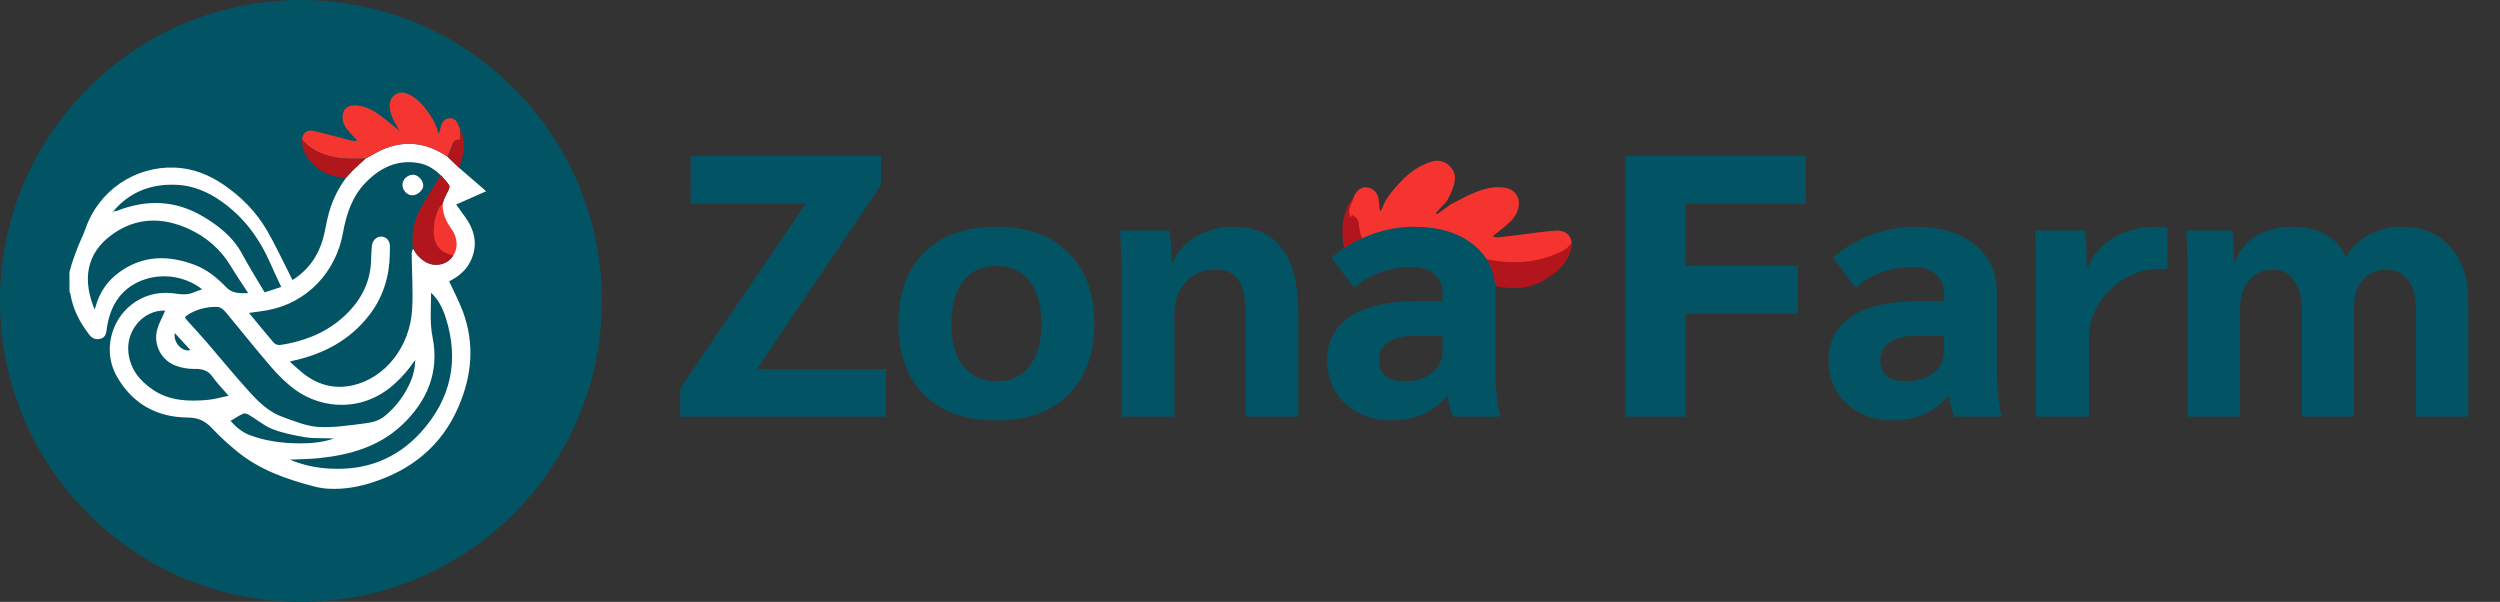 <svg width="108" height="26" viewBox="0 0 108 26" fill="none" xmlns="http://www.w3.org/2000/svg">
<rect x="0" y="0" width="108" height="26" fill="#333333" stroke="none"/>
<circle cx="13" cy="13" r="13" fill="#025464"/>
<path d="M19.605 11.074C18.922 10.942 18.659 10.476 18.718 9.782C18.738 9.537 18.829 9.295 18.91 9.059C18.939 8.972 19.073 8.829 19.137 8.755C19.128 9.16 19.292 9.563 19.527 9.885C19.804 10.266 19.825 10.758 19.605 11.074Z" fill="#F53530"/>
<path d="M3 11.761C3.039 11.622 3.071 11.48 3.117 11.343C3.198 11.106 3.282 10.869 3.375 10.636C3.475 10.385 3.602 10.144 3.69 9.889C3.962 9.092 4.484 8.404 5.178 7.926C5.872 7.449 6.702 7.208 7.544 7.239C8.328 7.269 9.025 7.546 9.66 7.979C10.423 8.501 11.068 9.152 11.533 9.952C11.876 10.544 12.164 11.168 12.476 11.777C12.529 11.88 12.579 11.984 12.635 12.099C13.315 11.67 13.737 11.07 13.952 10.321C14.04 10.009 14.086 9.688 14.163 9.375C14.307 8.761 14.576 8.184 14.953 7.679C15.052 7.569 15.145 7.454 15.251 7.351C15.427 7.18 15.611 7.017 15.791 6.851C16.076 6.701 16.349 6.523 16.648 6.409C17.604 6.042 18.499 6.201 19.334 6.771L19.831 7.248L20.83 8.11C20.883 8.155 20.933 8.203 21 8.263L19.707 8.834C19.854 9.04 19.994 9.23 20.13 9.424C20.547 10.026 20.646 10.663 20.303 11.33C20.102 11.72 19.762 11.97 19.403 12.154C19.605 12.591 19.829 13.01 19.994 13.45C20.516 14.855 20.389 16.24 19.797 17.595C19.065 19.271 17.778 20.305 16.052 20.852C15.462 21.04 14.871 21.139 14.258 21.116C14.044 21.109 13.832 21.079 13.625 21.028C12.406 20.718 11.227 20.309 10.237 19.498C9.855 19.187 9.493 18.852 9.154 18.494C8.868 18.188 8.558 18.041 8.133 18.038C6.789 18.032 5.742 17.459 5.062 16.288C4.236 14.864 5.08 12.978 6.755 12.684C7.049 12.639 7.349 12.641 7.643 12.691C7.903 12.73 8.14 12.734 8.38 12.627C8.491 12.577 8.609 12.543 8.731 12.499C7.631 11.626 5.95 11.789 5.14 12.842C4.819 13.259 4.669 13.747 4.605 14.261C4.582 14.446 4.529 14.584 4.336 14.635C4.135 14.688 3.98 14.618 3.858 14.46C3.449 13.929 3.141 13.351 3.039 12.679C3.035 12.657 3.015 12.64 3.003 12.619L3 11.761ZM19.121 8.803C19.145 8.717 19.174 8.633 19.207 8.55C19.487 7.945 19.53 8.153 19.087 7.612C19.073 7.598 19.058 7.586 19.042 7.576C18.776 7.308 18.465 7.114 18.093 7.046C17.169 6.877 16.426 7.244 15.802 7.882C15.212 8.483 14.961 9.254 14.816 10.061C14.512 11.753 13.263 13.096 11.537 13.405C11.287 13.45 11.034 13.478 10.757 13.518C11.125 13.964 11.465 14.387 11.82 14.799C11.855 14.835 11.898 14.863 11.945 14.882C11.992 14.9 12.043 14.909 12.093 14.906C13.078 14.759 13.992 14.419 14.75 13.765C15.53 13.093 16.02 12.252 16.033 11.184C16.035 10.996 16.05 10.809 16.065 10.621C16.083 10.395 16.266 10.216 16.466 10.221C16.693 10.227 16.847 10.4 16.845 10.647C16.845 10.751 16.841 10.855 16.84 10.959C16.827 11.927 16.559 12.815 15.97 13.589C15.131 14.686 13.992 15.293 12.661 15.583C12.62 15.592 12.58 15.607 12.518 15.625C12.706 15.79 12.871 15.943 13.045 16.087C13.683 16.612 14.406 16.827 15.223 16.65C16.629 16.341 17.705 14.996 17.804 13.372C17.853 12.57 17.79 11.762 17.784 10.957C17.784 10.884 17.823 10.81 17.843 10.736C17.977 10.986 18.157 11.192 18.41 11.329C18.827 11.556 19.358 11.421 19.582 11.03C19.802 10.714 19.773 10.259 19.495 9.879C19.26 9.556 19.112 9.208 19.121 8.803ZM4.884 9.131C4.939 9.13 4.995 9.123 5.048 9.109C6.335 8.605 7.582 8.641 8.782 9.359C9.463 9.765 10.071 10.244 10.458 10.966C10.757 11.523 11.096 12.059 11.432 12.63L12.15 12.396C11.988 12.046 11.837 11.739 11.701 11.424C11.223 10.318 10.541 9.378 9.54 8.681C8.973 8.287 8.356 8.025 7.672 7.986C6.572 7.923 5.618 8.267 4.89 9.132L4.855 9.167L4.897 9.177L4.884 9.131ZM17.938 15.552C17.779 15.761 17.662 15.932 17.527 16.088C17.387 16.251 17.238 16.405 17.081 16.55C15.695 17.831 13.924 17.669 12.788 16.862C12.396 16.584 12.043 16.233 11.726 15.868C11.042 15.079 10.396 14.257 9.724 13.456C9.646 13.362 9.506 13.261 9.392 13.259C8.942 13.242 8.497 13.359 8.114 13.596C8.069 13.629 8.026 13.666 7.987 13.707C8.009 13.745 8.034 13.783 8.062 13.818C8.352 14.141 8.649 14.458 8.933 14.787C9.556 15.508 10.156 16.251 10.799 16.955C11.2 17.394 11.641 17.812 12.22 18.016C12.72 18.191 13.23 18.411 13.745 18.443C14.405 18.484 15.077 18.375 15.739 18.293C16.041 18.254 16.346 18.195 16.606 17.986C17.056 17.622 17.418 17.161 17.667 16.637C17.837 16.3 17.93 15.93 17.938 15.552ZM4.084 13.364C4.101 13.328 4.117 13.29 4.13 13.252C4.287 12.643 4.656 12.109 5.171 11.748C6.18 11.021 7.276 11.018 8.406 11.441C8.948 11.644 9.383 12.004 9.775 12.412C10.048 12.694 10.367 12.667 10.723 12.664C10.462 12.261 10.206 11.889 9.973 11.502C9.531 10.766 8.914 10.234 8.138 9.882C7.023 9.378 5.923 9.385 4.903 10.089C3.642 10.962 3.595 12.171 4.084 13.364ZM18.622 12.648C18.622 13.296 18.557 13.925 18.688 14.579C18.986 16.071 18.454 17.337 17.363 18.363C16.366 19.298 15.121 19.649 13.801 19.79C13.387 19.834 12.968 19.835 12.525 19.857C12.59 19.883 12.635 19.902 12.681 19.92C13.185 20.11 13.716 20.219 14.255 20.244C15.799 20.334 17.131 19.826 18.166 18.692C19.48 17.252 19.856 15.565 19.245 13.692C19.118 13.306 18.937 12.938 18.624 12.648H18.622ZM7.136 13.417C6.209 13.383 5.442 14.256 5.547 15.229C5.625 15.947 6.034 16.448 6.6 16.833C7.321 17.325 8.147 17.349 8.977 17.275C9.261 17.249 9.54 17.165 9.876 17.097C9.613 16.791 9.37 16.547 9.175 16.269C8.98 15.991 8.729 15.933 8.407 15.938C8.13 15.941 7.854 15.894 7.594 15.8C7.295 15.688 7.048 15.471 6.898 15.19C6.749 14.909 6.707 14.583 6.781 14.273C6.854 13.979 7.015 13.706 7.136 13.417ZM9.959 18.184C10.206 18.457 10.458 18.669 10.772 18.79C11.477 19.059 12.214 19.15 12.963 19.154C13.458 19.157 13.948 19.104 14.422 18.946C14.324 18.935 14.227 18.939 14.13 18.935C13.807 18.923 13.478 18.942 13.163 18.886C12.695 18.804 12.218 18.71 11.777 18.539C11.417 18.399 11.107 18.133 10.77 17.931C10.695 17.887 10.579 17.839 10.514 17.867C10.328 17.948 10.157 18.067 9.959 18.184ZM8.225 15.121C7.999 14.875 7.779 14.637 7.549 14.387C7.482 14.828 7.895 15.223 8.225 15.121Z" fill="white"/>
<path d="M19.334 6.771C18.499 6.201 17.603 6.042 16.648 6.408C16.349 6.523 16.076 6.701 15.79 6.85C15.457 6.85 15.119 6.877 14.789 6.842C14.119 6.773 13.502 6.563 13.047 6.026C13.078 5.736 13.269 5.587 13.559 5.656C14.106 5.789 14.65 5.938 15.196 6.077C15.273 6.097 15.354 6.094 15.43 6.067C15.326 5.955 15.221 5.844 15.118 5.731C14.949 5.546 14.804 5.35 14.795 5.085C14.783 4.761 14.974 4.556 15.299 4.55C15.689 4.542 16.019 4.706 16.325 4.918C16.586 5.097 16.826 5.305 17.075 5.502C17.128 5.544 17.177 5.589 17.265 5.664C17.133 5.417 17.01 5.223 16.924 5.013C16.869 4.868 16.839 4.714 16.837 4.558C16.825 4.143 17.222 3.885 17.604 4.051C17.9 4.186 18.158 4.394 18.352 4.655C18.599 4.974 18.831 5.302 18.92 5.708C18.923 5.723 18.944 5.735 18.967 5.76C18.997 5.651 19.026 5.555 19.049 5.457C19.096 5.258 19.217 5.128 19.419 5.109C19.62 5.09 19.735 5.226 19.801 5.405C19.814 5.441 19.829 5.476 19.843 5.511L19.884 5.6L19.881 5.596V6.04C19.662 6.011 19.586 6.123 19.53 6.273C19.473 6.443 19.4 6.606 19.334 6.771Z" fill="#F53530"/>
<path d="M13.047 6.026C13.504 6.563 14.12 6.773 14.789 6.842C15.12 6.877 15.457 6.85 15.791 6.85C15.61 7.017 15.426 7.18 15.251 7.351C15.145 7.454 15.052 7.569 14.953 7.678C14.424 7.658 13.949 7.504 13.558 7.127C13.279 6.857 13.064 6.559 13.052 6.152C13.052 6.129 13.049 6.107 13.047 6.084C13.046 6.061 13.047 6.046 13.047 6.026Z" fill="#B2161D"/>
<path d="M19.334 6.771C19.401 6.606 19.474 6.443 19.533 6.275C19.587 6.123 19.663 6.011 19.884 6.041V5.596C20.09 5.985 20.07 6.393 19.974 6.804C19.94 6.955 19.881 7.1 19.833 7.248L19.334 6.771Z" fill="#B2161D"/>
<path d="M17.843 10.736C17.77 10.127 17.865 9.546 18.165 9.013C18.441 8.524 18.75 8.054 19.042 7.575C19.058 7.585 19.073 7.598 19.086 7.611C19.53 8.152 19.487 7.945 19.207 8.55C19.173 8.632 19.145 8.716 19.121 8.802C19.057 8.877 18.965 8.942 18.936 9.028C18.855 9.264 18.765 9.506 18.744 9.752C18.684 10.446 18.899 10.898 19.581 11.03C19.358 11.42 18.827 11.555 18.41 11.329C18.157 11.191 17.977 10.986 17.843 10.736Z" fill="#B2161D"/>
<path d="M17.386 7.984C17.386 7.753 17.593 7.555 17.844 7.549C18.05 7.544 18.282 7.786 18.285 8.012C18.288 8.206 18.044 8.432 17.825 8.437C17.591 8.441 17.387 8.23 17.386 7.984Z" fill="white"/>
<path d="M59 10.546C59.43 10.421 59.852 10.254 60.291 10.186C60.641 10.133 61.013 10.181 61.37 10.221C62.111 10.302 62.74 10.664 63.359 11.045C63.691 11.126 64.021 11.22 64.357 11.283C65.321 11.464 66.269 11.425 67.18 11.03C67.436 10.919 67.71 10.824 67.876 10.509L67.839 10.822C68.018 10.321 67.745 9.929 67.21 9.964C66.717 9.995 66.228 10.072 65.737 10.131C65.399 10.173 65.057 10.221 64.717 10.257C64.65 10.264 64.578 10.23 64.483 10.21C64.745 9.994 64.989 9.812 65.21 9.606C65.431 9.401 65.591 9.148 65.614 8.832C65.639 8.469 65.416 8.189 65.052 8.117C64.563 8.021 64.107 8.155 63.668 8.334C63.318 8.476 62.994 8.668 62.659 8.838L62.078 9.255L62.029 9.199L62.505 8.691C62.663 8.371 62.84 8.068 62.854 7.688C62.869 7.277 62.401 6.835 61.906 6.967C61.275 7.135 60.797 7.523 60.378 7.993C60.097 8.306 59.828 8.632 59.693 9.042C59.684 9.07 59.645 9.087 59.611 9.118C59.593 8.944 59.581 8.778 59.559 8.614C59.519 8.33 59.312 8.119 59.059 8.092C58.82 8.064 58.612 8.211 58.491 8.49C58.474 8.554 58.435 8.609 58.41 8.67C58.304 8.892 58.147 9.107 58.271 9.375L58.37 9.498C58.499 9.597 58.627 9.424 58.637 9.64C58.65 9.884 58.714 10.138 58.778 10.377C58.796 10.442 58.951 10.489 59 10.546Z" fill="#F6342F"/>
<path d="M67.871 10.767L67.907 10.455C67.74 10.767 67.462 10.862 67.203 10.974C66.282 11.366 65.322 11.404 64.345 11.222C64.004 11.158 63.585 11.053 63.249 10.973C63.409 11.123 63.664 11.273 63.812 11.433C64.097 11.74 64.37 12.055 64.648 12.367C65.297 12.497 65.942 12.496 66.534 12.191C67.146 11.875 67.686 11.473 67.871 10.767Z" fill="#B3151C"/>
<path d="M58.983 10.526C58.935 10.47 58.868 10.421 58.85 10.358C58.787 10.123 58.71 9.886 58.697 9.647C58.686 9.436 58.538 9.377 58.412 9.28L58.342 9.393C58.219 9.13 58.315 8.913 58.419 8.697C58.444 8.637 58.464 8.575 58.48 8.512C58.109 8.974 57.98 9.518 57.99 10.087C57.995 10.425 58.089 10.761 58.145 11.097C58.225 11.04 58.305 10.982 58.387 10.927C58.585 10.792 58.784 10.659 58.983 10.526Z" fill="#B3151C"/>
<path d="M29.386 16.777L34.807 8.799H29.836V6.741H38.056V7.995L32.7 15.941H38.265V18H29.386V16.777ZM43.043 18.161C41.714 18.161 40.674 17.791 39.923 17.051C39.183 16.311 38.813 15.287 38.813 13.979C38.813 12.671 39.183 11.646 39.923 10.906C40.674 10.167 41.714 9.797 43.043 9.797C44.373 9.797 45.408 10.167 46.148 10.906C46.898 11.646 47.274 12.671 47.274 13.979C47.274 15.287 46.898 16.311 46.148 17.051C45.408 17.791 44.373 18.161 43.043 18.161ZM43.043 16.472C43.655 16.472 44.132 16.252 44.475 15.812C44.818 15.373 44.99 14.762 44.99 13.979C44.99 13.196 44.818 12.585 44.475 12.145C44.132 11.705 43.655 11.486 43.043 11.486C42.432 11.486 41.955 11.705 41.612 12.145C41.269 12.585 41.097 13.196 41.097 13.979C41.097 14.762 41.269 15.373 41.612 15.812C41.955 16.252 42.432 16.472 43.043 16.472ZM48.447 12.113C48.447 11.159 48.425 10.44 48.383 9.958H50.522C50.586 10.451 50.618 10.917 50.618 11.357H50.651C50.833 10.896 51.165 10.521 51.648 10.231C52.141 9.941 52.688 9.797 53.288 9.797C54.211 9.797 54.908 10.108 55.38 10.73C55.851 11.352 56.087 12.274 56.087 13.496V18H53.803V13.48C53.803 12.837 53.701 12.37 53.498 12.081C53.294 11.791 52.967 11.646 52.516 11.646C51.98 11.646 51.546 11.829 51.214 12.193C50.892 12.547 50.731 13.019 50.731 13.609V18H48.447V12.113ZM60.082 18.161C59.557 18.161 59.085 18.048 58.667 17.823C58.248 17.598 57.921 17.292 57.685 16.906C57.45 16.509 57.332 16.064 57.332 15.571C57.332 14.745 57.664 14.113 58.329 13.673C58.994 13.233 59.948 13.014 61.192 13.014H62.318V12.692C62.318 12.327 62.2 12.043 61.964 11.839C61.728 11.636 61.406 11.534 60.999 11.534C60.516 11.534 60.05 11.614 59.6 11.775C59.16 11.936 58.795 12.156 58.506 12.435L57.525 11.132C57.986 10.724 58.527 10.403 59.149 10.167C59.782 9.92 60.42 9.797 61.063 9.797C62.157 9.797 63.02 10.054 63.653 10.569C64.286 11.073 64.602 11.764 64.602 12.644V16.263C64.602 16.52 64.623 16.826 64.666 17.18C64.709 17.534 64.757 17.807 64.811 18H62.768C62.704 17.85 62.656 17.716 62.623 17.598C62.591 17.48 62.565 17.314 62.543 17.099H62.511C61.91 17.807 61.101 18.161 60.082 18.161ZM60.693 16.472C61.165 16.472 61.551 16.354 61.852 16.118C62.162 15.871 62.318 15.56 62.318 15.185V14.51H61.128C60.624 14.51 60.238 14.601 59.969 14.783C59.701 14.965 59.567 15.228 59.567 15.571C59.567 15.861 59.664 16.086 59.857 16.247C60.05 16.397 60.329 16.472 60.693 16.472ZM70.226 6.741H78.011V8.799H72.816V11.486H77.673V13.544H72.816V18H70.226V6.741ZM81.743 18.161C81.218 18.161 80.746 18.048 80.328 17.823C79.91 17.598 79.583 17.292 79.347 16.906C79.111 16.509 78.993 16.064 78.993 15.571C78.993 14.745 79.325 14.113 79.99 13.673C80.655 13.233 81.609 13.014 82.853 13.014H83.979V12.692C83.979 12.327 83.861 12.043 83.625 11.839C83.389 11.636 83.068 11.534 82.66 11.534C82.178 11.534 81.711 11.614 81.261 11.775C80.821 11.936 80.457 12.156 80.167 12.435L79.186 11.132C79.647 10.724 80.189 10.403 80.81 10.167C81.443 9.92 82.081 9.797 82.725 9.797C83.818 9.797 84.681 10.054 85.314 10.569C85.947 11.073 86.263 11.764 86.263 12.644V16.263C86.263 16.52 86.285 16.826 86.328 17.18C86.371 17.534 86.419 17.807 86.472 18H84.43C84.365 17.85 84.317 17.716 84.285 17.598C84.253 17.48 84.226 17.314 84.204 17.099H84.172C83.572 17.807 82.762 18.161 81.743 18.161ZM82.355 16.472C82.826 16.472 83.213 16.354 83.513 16.118C83.824 15.871 83.979 15.56 83.979 15.185V14.51H82.789C82.285 14.51 81.899 14.601 81.631 14.783C81.363 14.965 81.229 15.228 81.229 15.571C81.229 15.861 81.325 16.086 81.518 16.247C81.711 16.397 81.99 16.472 82.355 16.472ZM87.955 11.92C87.955 11.008 87.939 10.354 87.907 9.958H90.078C90.121 10.376 90.143 10.848 90.143 11.373V11.534H90.207C90.411 11.008 90.775 10.59 91.301 10.279C91.837 9.958 92.448 9.797 93.134 9.797C93.274 9.797 93.44 9.813 93.633 9.845V11.63C93.612 11.62 93.504 11.614 93.311 11.614C92.764 11.614 92.255 11.754 91.783 12.033C91.311 12.311 90.936 12.681 90.657 13.142C90.379 13.604 90.239 14.102 90.239 14.638V18H87.955V11.92ZM94.503 12.129C94.503 11.046 94.481 10.322 94.439 9.958H96.433C96.487 10.354 96.514 10.821 96.514 11.357H96.546C96.696 10.874 96.991 10.494 97.43 10.215C97.881 9.936 98.417 9.797 99.039 9.797C99.618 9.797 100.111 9.92 100.519 10.167C100.937 10.403 101.21 10.724 101.339 11.132C101.554 10.724 101.875 10.403 102.304 10.167C102.744 9.92 103.226 9.797 103.752 9.797C104.642 9.797 105.344 10.086 105.859 10.665C106.374 11.234 106.631 12.022 106.631 13.03V18H104.363V13.303C104.363 12.789 104.25 12.386 104.025 12.097C103.8 11.797 103.494 11.646 103.108 11.646C102.669 11.646 102.32 11.797 102.063 12.097C101.816 12.386 101.693 12.794 101.693 13.319V18H99.441V13.367C99.441 12.831 99.329 12.413 99.103 12.113C98.889 11.802 98.589 11.646 98.203 11.646C97.763 11.646 97.414 11.802 97.157 12.113C96.9 12.413 96.771 12.831 96.771 13.367V18H94.503V12.129Z" fill="#025464"/>
</svg>
